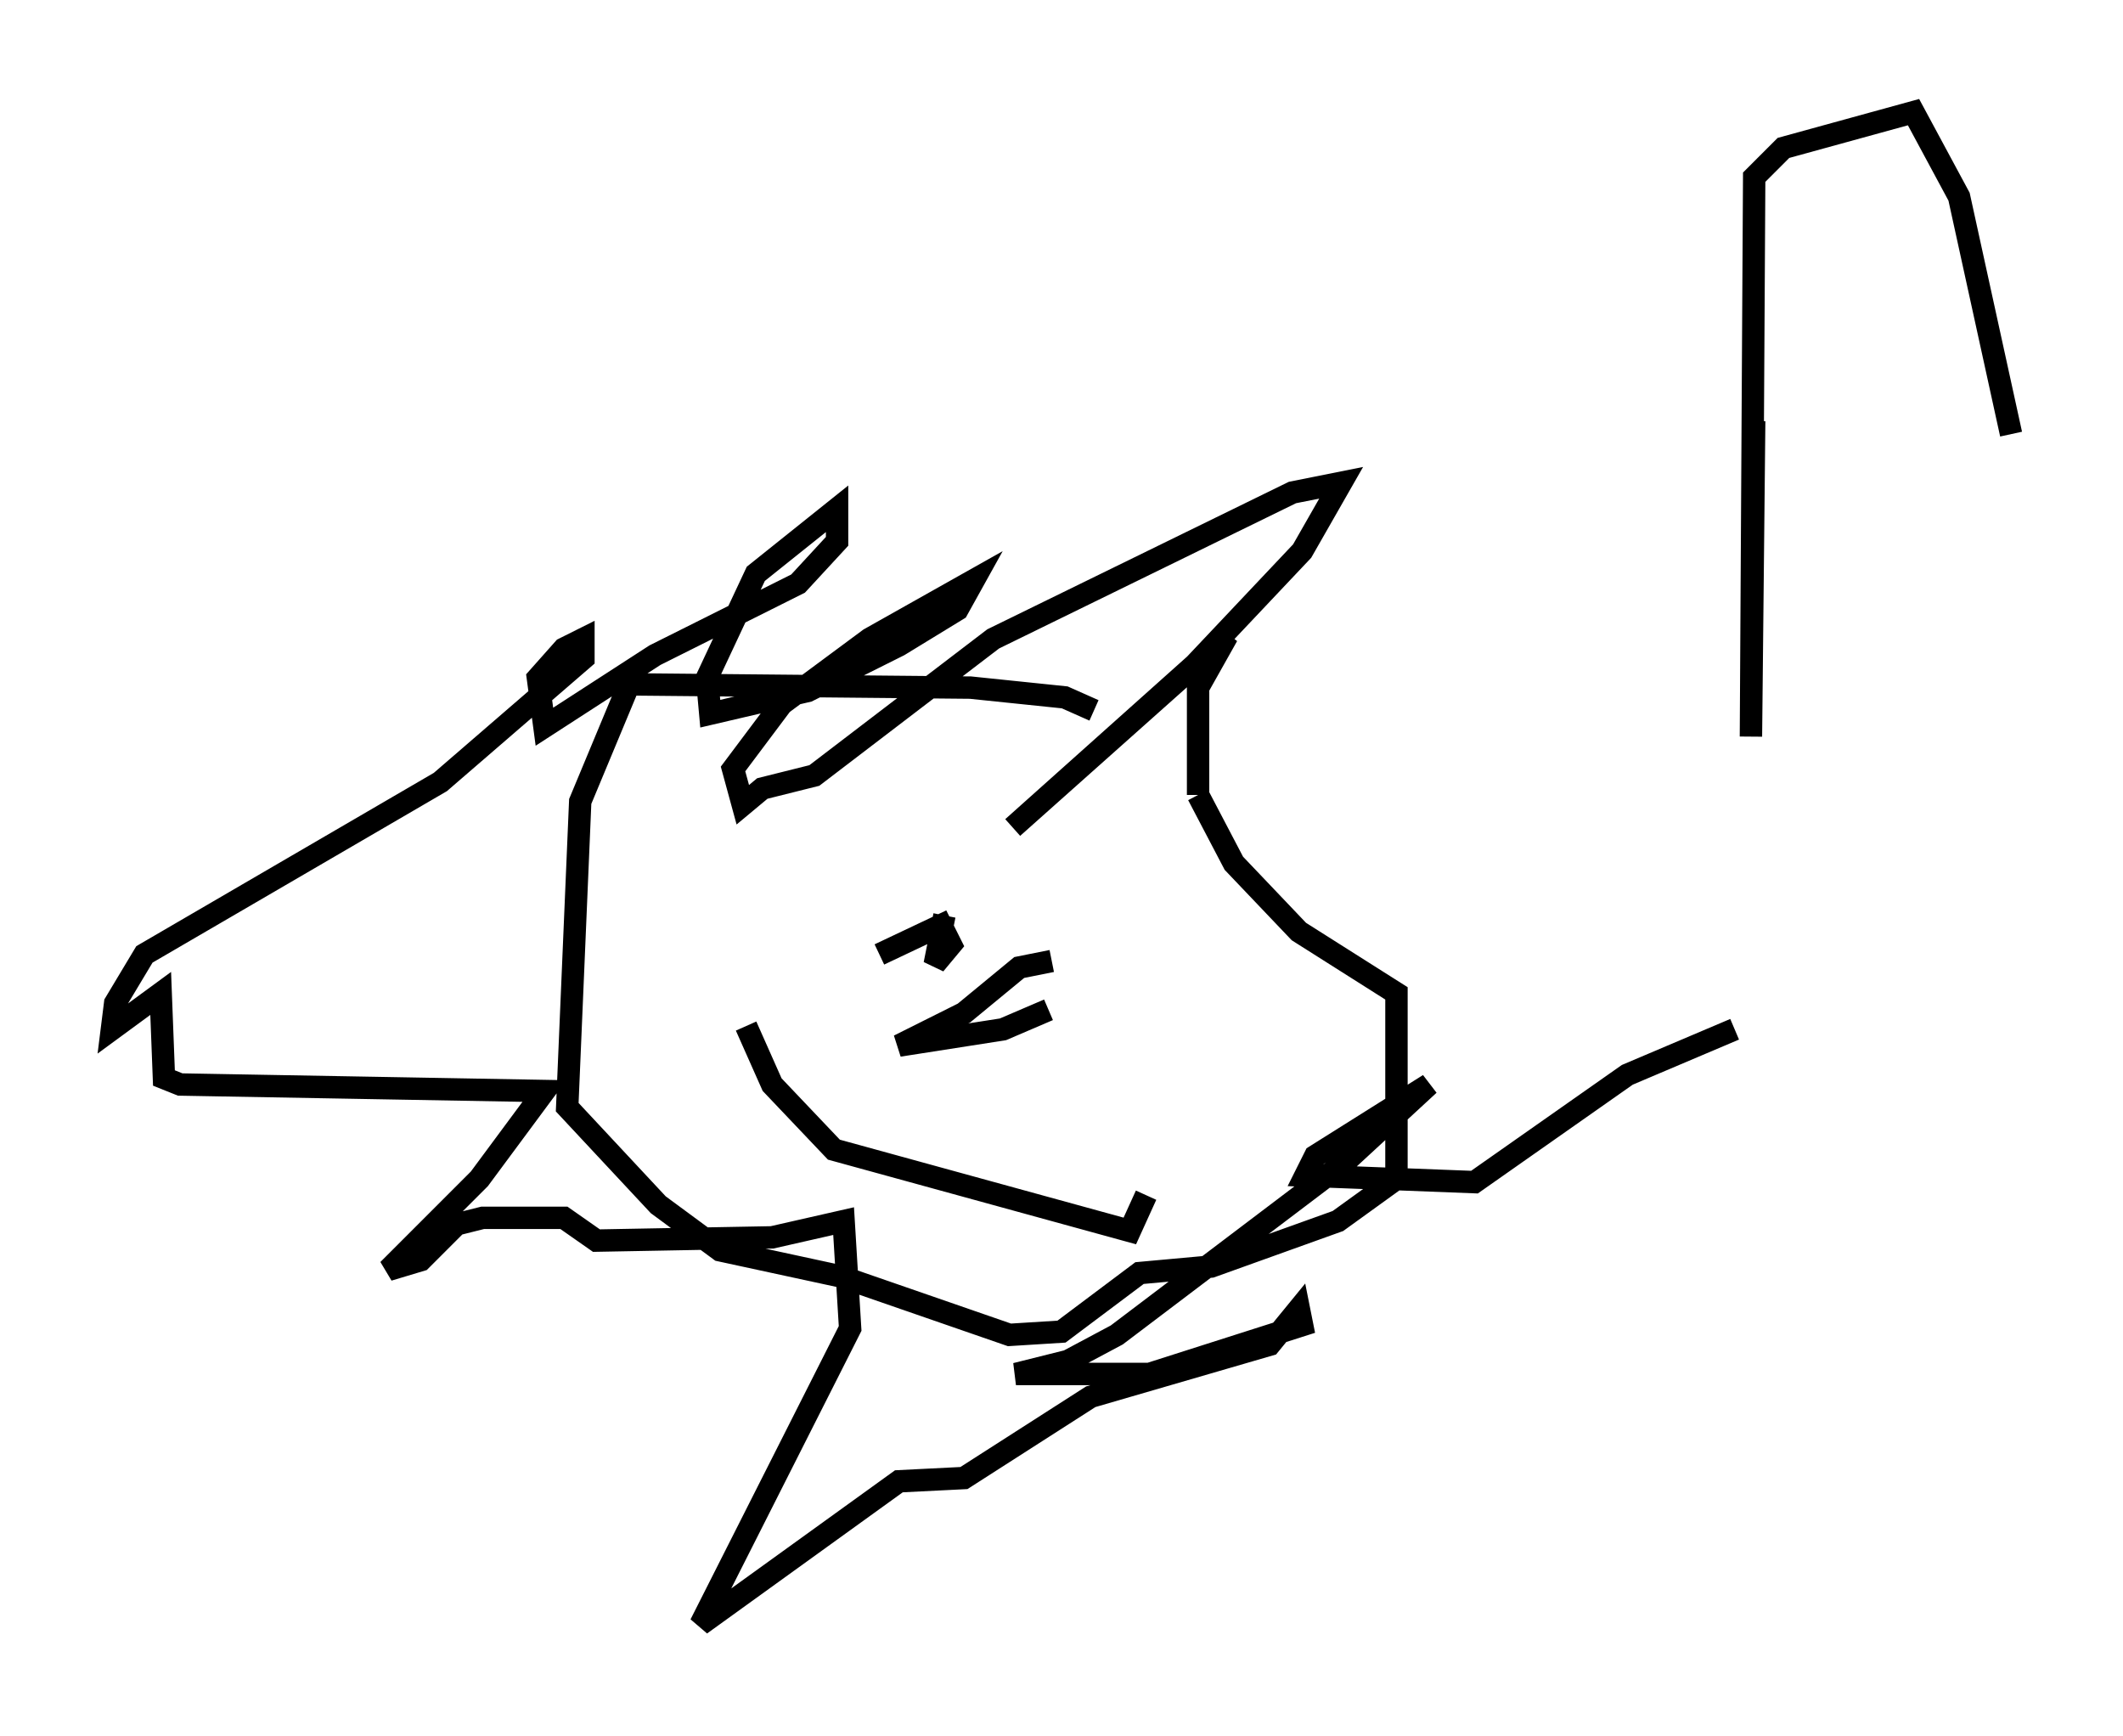 <?xml version="1.0" encoding="utf-8" ?>
<svg baseProfile="full" height="77.542" version="1.1" width="94.827" xmlns="http://www.w3.org/2000/svg" xmlns:ev="http://www.w3.org/2001/xml-events" xmlns:xlink="http://www.w3.org/1999/xlink"><defs /><rect fill="white" height="77.542" width="94.827" x="0" y="0" /><path d="M53.223, 35.357 m-4.358, -3.631 l-1.307, -0.581 -4.212, -0.436 l-15.251, -0.145 -2.179, 5.229 l-0.581, 13.654 4.067, 4.358 l2.76, 2.034 5.374, 1.162 l7.553, 2.615 2.324, -0.145 l3.486, -2.615 3.196, -0.291 l5.665, -2.034 2.615, -1.888 l0.0, -8.279 -4.358, -2.76 l-2.905, -3.05 -1.598, -3.05 m0.0, 0.0 l0.0, -4.793 1.307, -2.324 l-9.587, 8.57 7.989, -7.117 l4.939, -5.229 1.743, -3.05 l-2.179, 0.436 -13.363, 6.536 l-7.989, 6.101 -2.324, 0.581 l-0.872, 0.726 -0.436, -1.598 l2.179, -2.905 3.922, -2.905 l4.648, -2.615 -0.726, 1.307 l-2.615, 1.598 -4.067, 2.034 l-4.358, 1.017 -0.145, -1.598 l2.179, -4.648 3.631, -2.905 l0.0, 1.453 -1.743, 1.888 l-6.391, 3.196 -4.939, 3.196 l-0.291, -2.179 1.162, -1.307 l0.872, -0.436 0.0, 0.872 l-6.391, 5.52 -13.218, 7.698 l-1.307, 2.179 -0.145, 1.162 l2.179, -1.598 0.145, 3.777 l0.726, 0.291 16.268, 0.291 l-2.905, 3.922 -4.067, 4.067 l1.453, -0.436 1.598, -1.598 l1.162, -0.291 3.631, 0.0 l1.453, 1.017 7.844, -0.145 l3.196, -0.726 0.291, 4.793 l-6.682, 13.218 8.86, -6.391 l2.905, -0.145 5.665, -3.631 l7.989, -2.324 1.307, -1.598 l0.145, 0.726 -6.827, 2.179 l-5.955, 0.0 2.324, -0.581 l2.179, -1.162 10.168, -7.698 l3.777, -3.486 -5.084, 3.196 l-0.436, 0.872 7.553, 0.291 l6.827, -4.793 4.793, -2.034 m-38.201, -3.341 l2.76, -1.307 0.436, 0.872 l-0.726, 0.872 0.436, -2.179 m4.793, 2.034 l-1.453, 0.291 -2.469, 2.034 l-2.905, 1.453 4.648, -0.726 l2.034, -0.872 m-13.508, 0.726 l1.162, 2.615 2.76, 2.905 l13.218, 3.631 0.726, -1.598 m27.162, -34.57 l-0.145, 14.089 0.145, -24.983 l1.307, -1.307 5.81, -1.598 l2.034, 3.777 2.324, 10.603 " fill="none" stroke="black" stroke-width="1" /></svg>